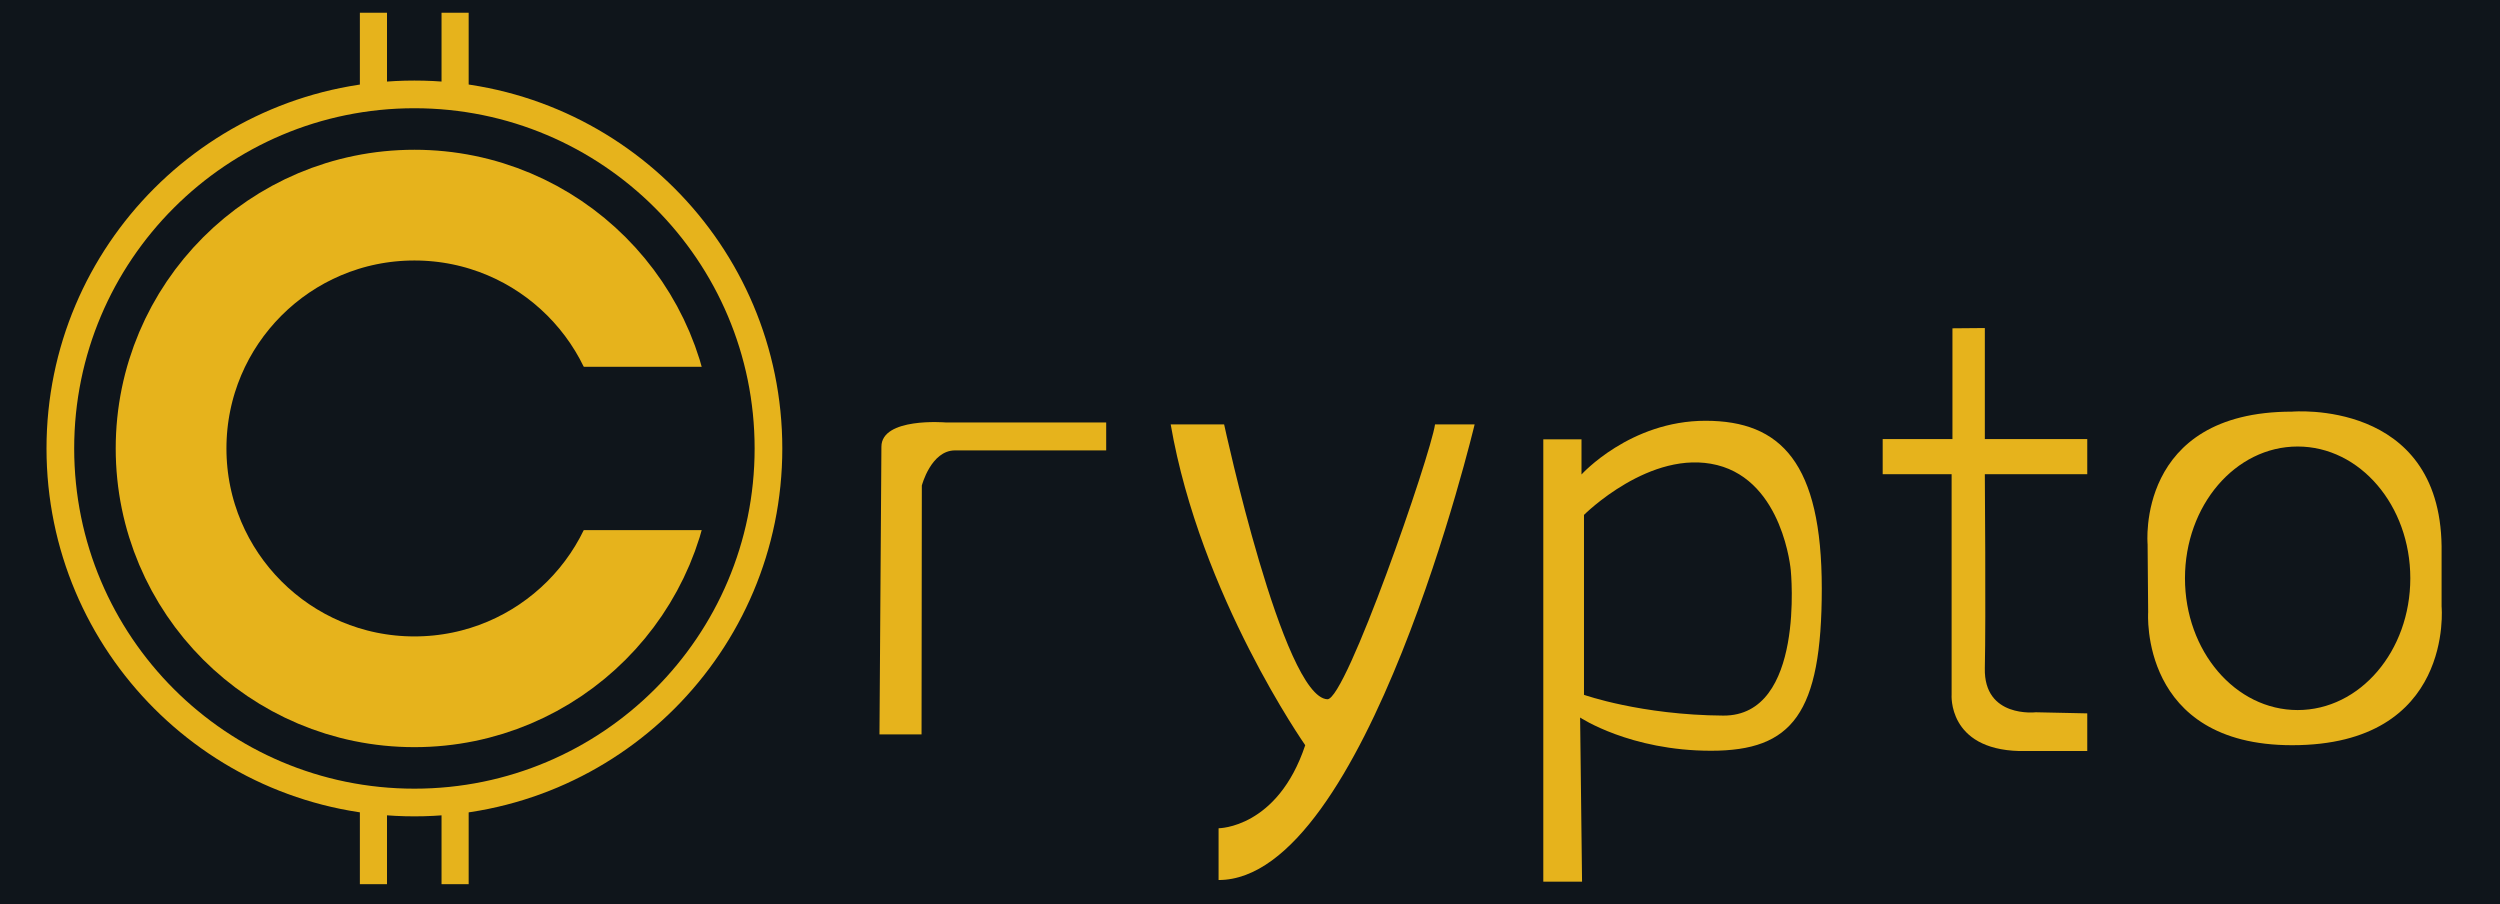 <?xml version="1.0" encoding="utf-8"?>
<!-- Generator: Adobe Illustrator 24.3.0, SVG Export Plug-In . SVG Version: 6.00 Build 0)  -->
<svg version="1.1" id="圖層_1" xmlns="http://www.w3.org/2000/svg" xmlns:xlink="http://www.w3.org/1999/xlink" x="0px" y="0px"
	 viewBox="0 0 90.31 32.67" style="enable-background:new 0 0 90.31 32.67;" xml:space="preserve">
<style type="text/css">
	.st0{fill:#0F151B;}
	.st1{fill:none;stroke:#E6B31C;stroke-width:4;stroke-miterlimit:10;}
	.st2{fill:none;stroke:#E6B31C;stroke-miterlimit:10;}
	.st3{fill:#E6B31C;}
</style>
<rect x="-0.24" y="-1" class="st0" width="91.24" height="33.86"/>
<g>
	<circle class="st1" cx="14.97" cy="16.2" r="8.79"/>
	<rect x="16.88" y="13.25" class="st0" width="9.95" height="5.9"/>
	<circle class="st2" cx="14.97" cy="16.2" r="12.79"/>
	<rect x="13" y="0.46" class="st3" width="0.98" height="2.95"/>
	<rect x="15.95" y="0.46" class="st3" width="0.98" height="2.95"/>
	<rect x="13" y="28.99" class="st3" width="0.98" height="2.95"/>
	<rect x="15.95" y="28.99" class="st3" width="0.98" height="2.95"/>
</g>
<path class="st3" d="M31.77,26.53h1.52l0.01-8.99c0,0,0.33-1.27,1.2-1.27c0.87,0,5.46,0,5.46,0v-1.01h-5.81c0,0-2.31-0.19-2.31,0.88
	L31.77,26.53z"/>
<path class="st3" d="M42.29,15.33h1.93c0,0,2.13,9.86,3.73,9.93c0.67,0.03,3.72-8.79,3.89-9.93h1.43c0,0-3.92,16.46-9.25,16.46
	v-1.87c0,0,2.13,0,3.13-3C47.16,26.93,43.36,21.53,42.29,15.33z"/>
<path class="st3" d="M55.75,15.87h1.38v1.27c0,0,1.75-1.94,4.48-1.94c2.73,0,4.2,1.53,4.2,6.06s-1.07,5.86-4,5.86
	c-2.93,0-4.73-1.2-4.73-1.2l0.07,5.93h-1.4V15.87z M57.22,18.6v6.5c0,0,2.06,0.73,5.03,0.75s2.44-5.25,2.44-5.25s-0.27-3.2-2.66-3.8
	C59.62,16.2,57.22,18.6,57.22,18.6z"/>
<path class="st3" d="M68.01,15.87v1.26h2.49v7.96c0,0-0.15,1.97,2.44,2.04h2.46v-1.36l-1.86-0.04c0,0-1.88,0.22-1.84-1.59
	c0.04-1.81,0-7.01,0-7.01l3.7,0v-1.27h-3.7v-4.01l-1.17,0.01v4H68.01z"/>
<path class="st3" d="M82.8,14.87c0,0,5.33-0.47,5.4,4.86v2.18c0,0,0.47,5.01-5.4,5.01c-5.53,0-5.2-4.8-5.2-4.8l-0.02-2.46
	C77.58,19.67,77.14,14.87,82.8,14.87z M83,16.13c-2.25,0-4.07,2.13-4.07,4.76s1.82,4.76,4.07,4.76s4.07-2.13,4.07-4.76
	S85.25,16.13,83,16.13z"/>
</svg>
